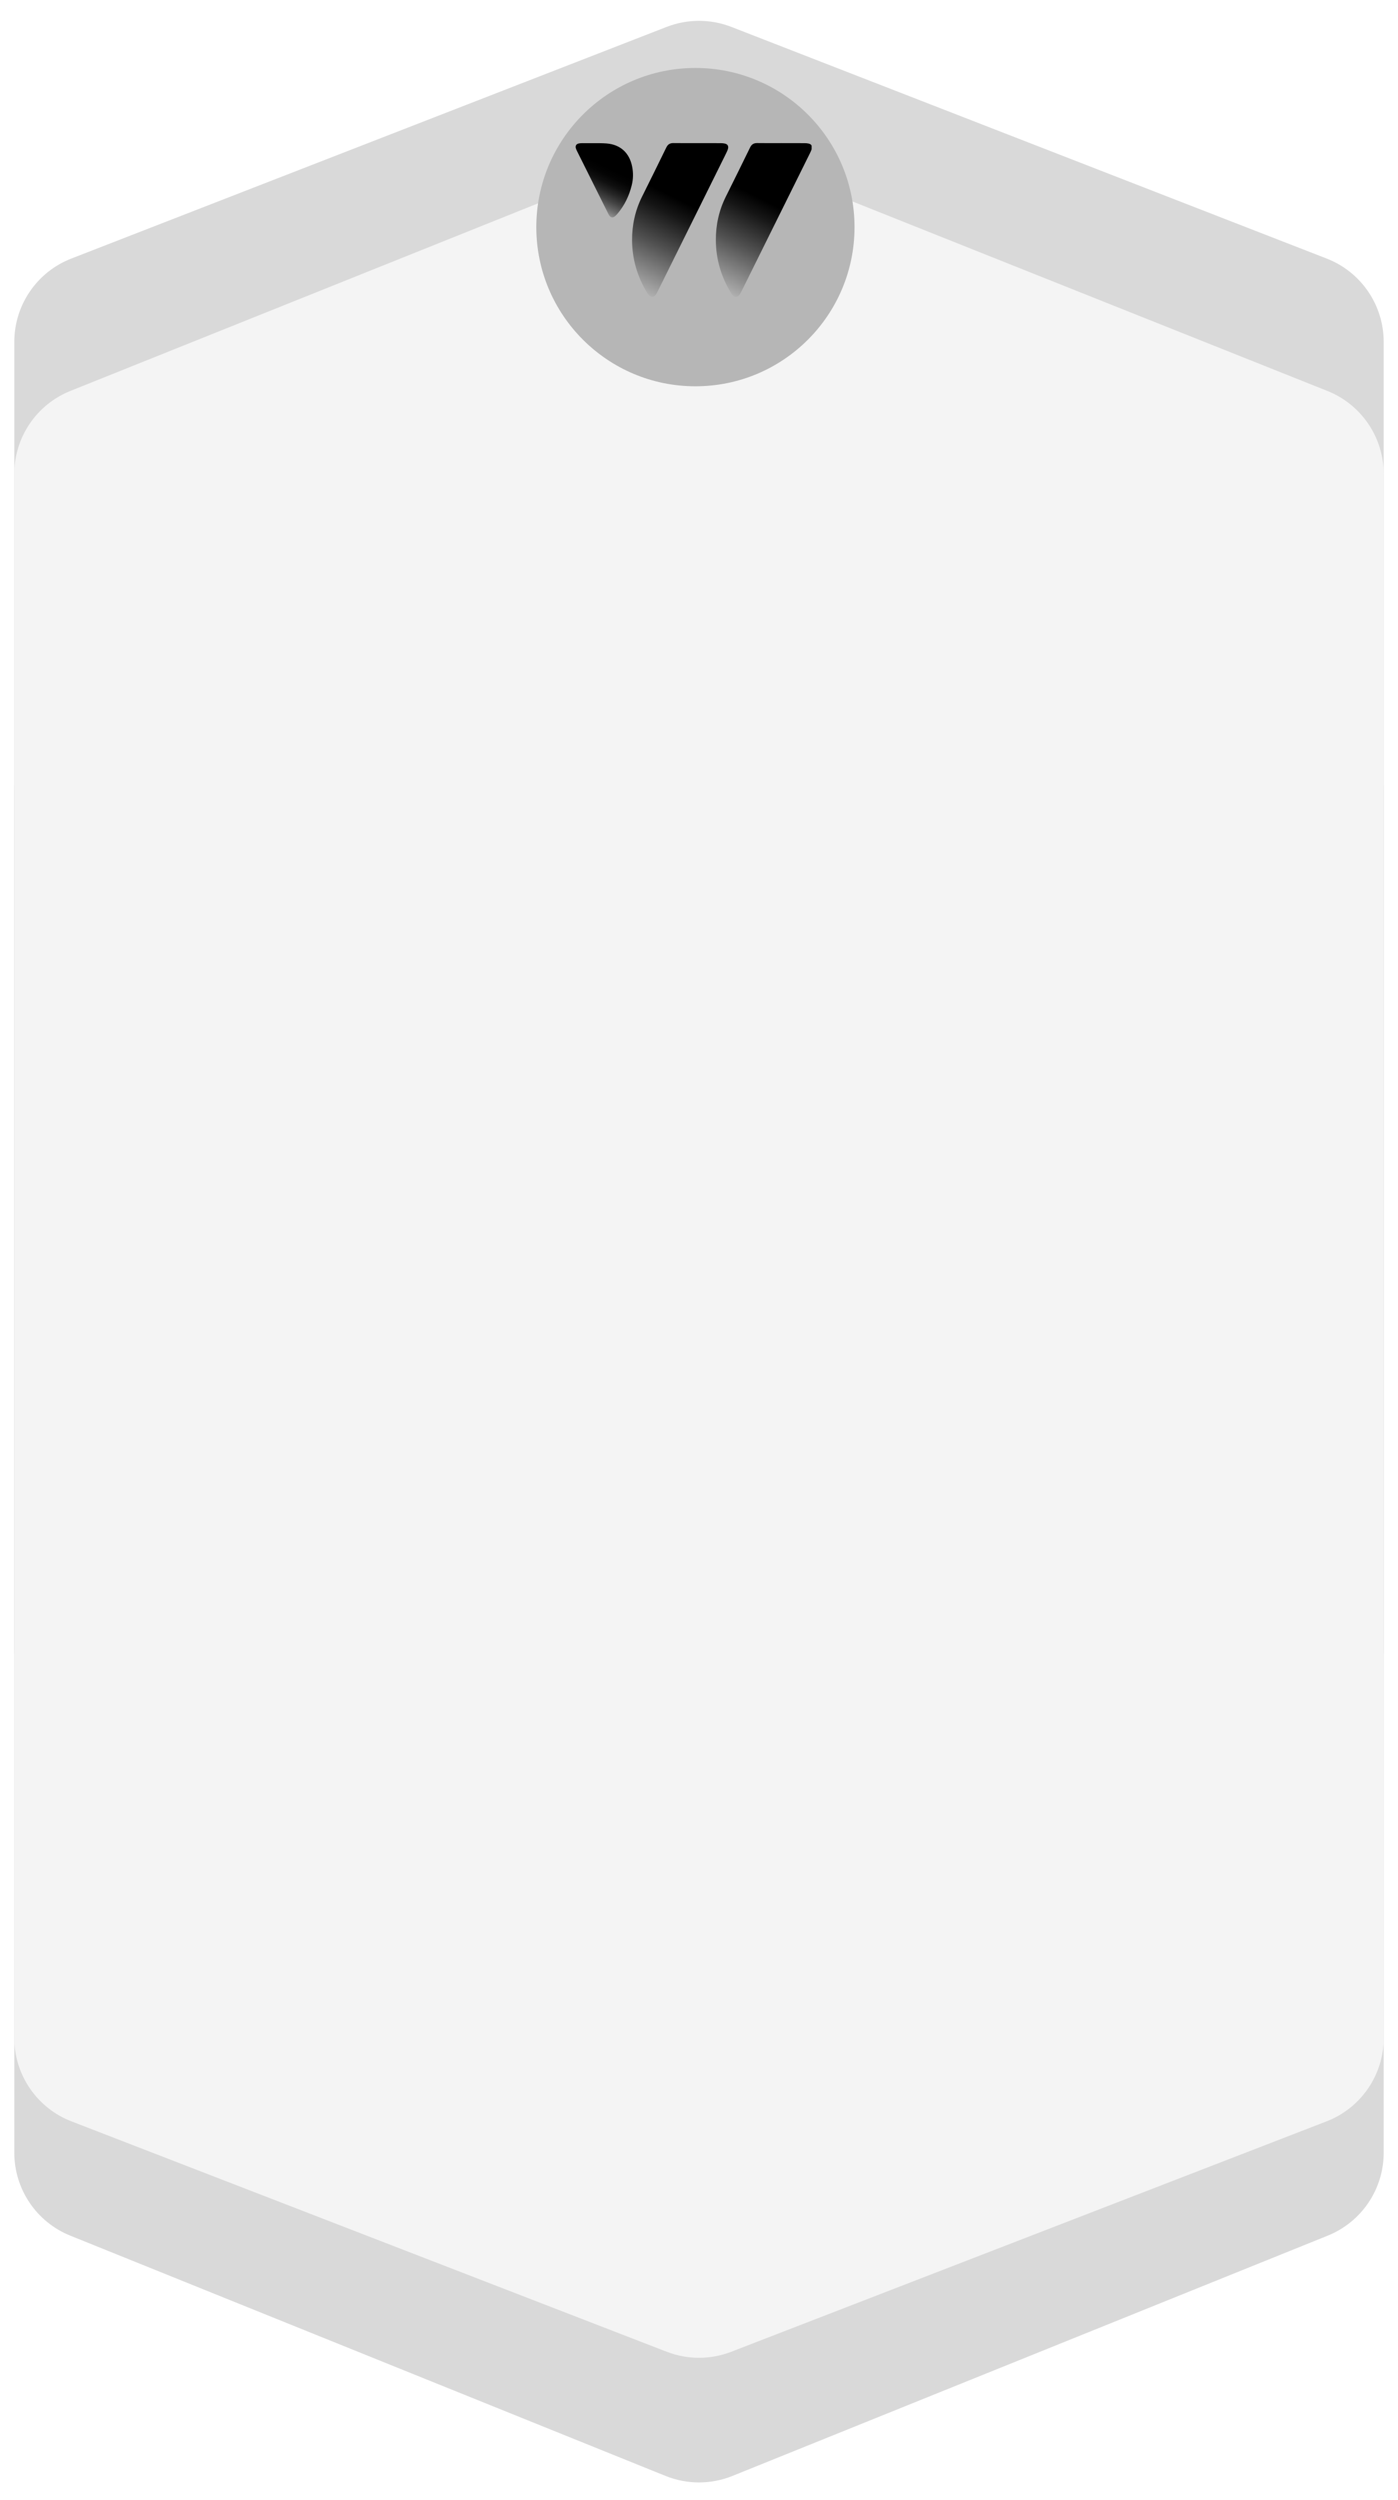 <svg width="391" height="699" viewBox="0 0 391 699" fill="none" xmlns="http://www.w3.org/2000/svg">
<g opacity="0.8" filter="url(#filter0_d_55_301)">
<path d="M4 217C4 203.193 15.193 192 29 192H362C375.807 192 387 203.193 387 217V597.857C387 608.052 380.809 617.225 371.355 621.04L204.855 688.225C198.853 690.647 192.147 690.647 186.145 688.225L19.645 621.04C10.191 617.225 4 608.052 4 597.857V217Z" fill="#D0D0D0"/>
</g>
<g opacity="0.8" filter="url(#filter1_d_55_301)">
<path d="M387 457C387 470.807 375.807 482 362 482L29 482C15.193 482 4 470.807 4 457L4 91.591C4 81.281 10.329 72.029 19.937 68.292L186.437 3.525C192.266 1.258 198.734 1.258 204.563 3.525L371.063 68.292C380.671 72.029 387 81.281 387 91.591L387 457Z" fill="#D0D0D0"/>
</g>
<g filter="url(#filter2_d_55_301)">
<path d="M4 128.496C4 118.281 10.215 109.093 19.696 105.292L185.72 38.721C191.677 36.332 198.325 36.326 204.287 38.704L371.262 105.308C380.766 109.099 387 118.297 387 128.529V565.774C387 576.101 380.651 585.364 371.021 589.09L204.521 653.51C198.717 655.755 192.283 655.755 186.479 653.51L19.979 589.09C10.349 585.364 4 576.101 4 565.774V128.496Z" fill="#F4F4F4"/>
</g>
<g filter="url(#filter3_d_55_301)">
<circle cx="194.5" cy="59.5" r="44.5" fill="#B6B6B6"/>
</g>
<g clip-path="url(#clip0_55_301)">
<path d="M203.125 42.786C200.497 48.096 197.863 53.403 195.231 58.712C191.48 66.274 187.732 73.837 183.977 81.398C183.795 81.765 183.609 82.142 183.357 82.46C182.8 83.16 182.111 83.175 181.489 82.531C181.316 82.353 181.167 82.144 181.037 81.931C178.277 77.419 176.819 72.528 176.783 67.21C176.754 62.892 177.656 58.806 179.588 54.943C181.87 50.381 184.125 45.805 186.363 41.22C186.791 40.343 187.399 39.984 188.358 40.001C190.586 40.038 192.816 40.013 195.045 40.013C197.275 40.013 199.413 40.015 201.596 40.025C201.981 40.027 202.373 40.054 202.746 40.14C203.488 40.309 203.808 40.835 203.612 41.581C203.502 41.997 203.317 42.398 203.125 42.786Z" fill="url(#paint0_linear_55_301)"/>
<path d="M226.556 42.785C223.929 48.096 221.294 53.403 218.662 58.711C214.911 66.274 211.163 73.837 207.409 81.398C207.226 81.765 207.04 82.142 206.788 82.459C206.231 83.159 205.542 83.175 204.92 82.531C204.747 82.353 204.598 82.144 204.468 81.931C201.708 77.418 200.25 72.528 200.214 67.21C200.185 62.892 201.087 58.806 203.019 54.943C205.301 50.38 207.556 45.805 209.794 41.22C210.222 40.343 210.83 39.984 211.789 40C214.017 40.038 216.247 40.012 218.476 40.012C220.706 40.012 222.844 40.015 225.027 40.025C225.412 40.027 225.804 40.054 226.177 40.14C226.919 40.309 227.239 40.834 227.043 41.581C226.933 41.996 226.748 42.398 226.556 42.785Z" fill="url(#paint1_linear_55_301)"/>
<path d="M176.691 51.786C175.96 54.747 174.679 57.422 172.706 59.746C172.47 60.023 172.221 60.3 171.932 60.515C171.358 60.943 170.807 60.837 170.403 60.252C170.261 60.047 170.153 59.816 170.041 59.592C167.151 53.803 164.261 48.013 161.375 42.222C161.243 41.958 161.117 41.682 161.044 41.398C160.886 40.786 161.166 40.299 161.774 40.134C162.055 40.058 162.357 40.036 162.65 40.033C163.787 40.022 164.924 40.028 166.06 40.028C167.197 40.028 168.429 40.016 169.604 40.104C173.477 40.394 176.032 42.71 176.798 46.545C177.149 48.3 177.122 50.041 176.691 51.786Z" fill="url(#paint2_linear_55_301)"/>
</g>
<defs>
<filter id="filter0_d_55_301" x="0" y="192" width="391" height="506.041" filterUnits="userSpaceOnUse" color-interpolation-filters="sRGB">
<feFlood flood-opacity="0" result="BackgroundImageFix"/>
<feColorMatrix in="SourceAlpha" type="matrix" values="0 0 0 0 0 0 0 0 0 0 0 0 0 0 0 0 0 0 127 0" result="hardAlpha"/>
<feOffset dy="4"/>
<feGaussianBlur stdDeviation="2"/>
<feComposite in2="hardAlpha" operator="out"/>
<feColorMatrix type="matrix" values="0 0 0 0 0 0 0 0 0 0 0 0 0 0 0 0 0 0 0.25 0"/>
<feBlend mode="normal" in2="BackgroundImageFix" result="effect1_dropShadow_55_301"/>
<feBlend mode="normal" in="SourceGraphic" in2="effect1_dropShadow_55_301" result="shape"/>
</filter>
<filter id="filter1_d_55_301" x="0" y="1.825" width="391" height="488.175" filterUnits="userSpaceOnUse" color-interpolation-filters="sRGB">
<feFlood flood-opacity="0" result="BackgroundImageFix"/>
<feColorMatrix in="SourceAlpha" type="matrix" values="0 0 0 0 0 0 0 0 0 0 0 0 0 0 0 0 0 0 127 0" result="hardAlpha"/>
<feOffset dy="4"/>
<feGaussianBlur stdDeviation="2"/>
<feComposite in2="hardAlpha" operator="out"/>
<feColorMatrix type="matrix" values="0 0 0 0 0 0 0 0 0 0 0 0 0 0 0 0 0 0 0.25 0"/>
<feBlend mode="normal" in2="BackgroundImageFix" result="effect1_dropShadow_55_301"/>
<feBlend mode="normal" in="SourceGraphic" in2="effect1_dropShadow_55_301" result="shape"/>
</filter>
<filter id="filter2_d_55_301" x="0" y="36.925" width="391" height="626.269" filterUnits="userSpaceOnUse" color-interpolation-filters="sRGB">
<feFlood flood-opacity="0" result="BackgroundImageFix"/>
<feColorMatrix in="SourceAlpha" type="matrix" values="0 0 0 0 0 0 0 0 0 0 0 0 0 0 0 0 0 0 127 0" result="hardAlpha"/>
<feOffset dy="4"/>
<feGaussianBlur stdDeviation="2"/>
<feComposite in2="hardAlpha" operator="out"/>
<feColorMatrix type="matrix" values="0 0 0 0 0 0 0 0 0 0 0 0 0 0 0 0 0 0 0.25 0"/>
<feBlend mode="normal" in2="BackgroundImageFix" result="effect1_dropShadow_55_301"/>
<feBlend mode="normal" in="SourceGraphic" in2="effect1_dropShadow_55_301" result="shape"/>
</filter>
<filter id="filter3_d_55_301" x="133.2" y="2.2" width="122.6" height="122.6" filterUnits="userSpaceOnUse" color-interpolation-filters="sRGB">
<feFlood flood-opacity="0" result="BackgroundImageFix"/>
<feColorMatrix in="SourceAlpha" type="matrix" values="0 0 0 0 0 0 0 0 0 0 0 0 0 0 0 0 0 0 127 0" result="hardAlpha"/>
<feMorphology radius="3" operator="dilate" in="SourceAlpha" result="effect1_dropShadow_55_301"/>
<feOffset dy="4"/>
<feGaussianBlur stdDeviation="6.9"/>
<feComposite in2="hardAlpha" operator="out"/>
<feColorMatrix type="matrix" values="0 0 0 0 0 0 0 0 0 0 0 0 0 0 0 0 0 0 0.25 0"/>
<feBlend mode="normal" in2="BackgroundImageFix" result="effect1_dropShadow_55_301"/>
<feBlend mode="normal" in="SourceGraphic" in2="effect1_dropShadow_55_301" result="shape"/>
</filter>
<linearGradient id="paint0_linear_55_301" x1="171.35" y1="89.795" x2="188.533" y2="55.132" gradientUnits="userSpaceOnUse">
<stop stop-color="white"/>
<stop offset="0.28" stop-color="#B0B0B0"/>
<stop offset="0.63" stop-color="#525252"/>
<stop offset="0.88" stop-color="#161616"/>
<stop offset="1"/>
</linearGradient>
<linearGradient id="paint1_linear_55_301" x1="194.781" y1="89.795" x2="211.964" y2="55.132" gradientUnits="userSpaceOnUse">
<stop stop-color="white"/>
<stop offset="0.28" stop-color="#B0B0B0"/>
<stop offset="0.63" stop-color="#525252"/>
<stop offset="0.88" stop-color="#161616"/>
<stop offset="1"/>
</linearGradient>
<linearGradient id="paint2_linear_55_301" x1="162.061" y1="60.941" x2="169.135" y2="46.444" gradientUnits="userSpaceOnUse">
<stop stop-color="white"/>
<stop offset="0.11" stop-color="#CACACA"/>
<stop offset="0.24" stop-color="#959595"/>
<stop offset="0.37" stop-color="#676767"/>
<stop offset="0.5" stop-color="#424242"/>
<stop offset="0.63" stop-color="#252525"/>
<stop offset="0.75" stop-color="#101010"/>
<stop offset="0.88" stop-color="#040404"/>
<stop offset="1"/>
</linearGradient>
<clipPath id="clip0_55_301">
<rect width="66" height="43" fill="white" transform="translate(161 40)"/>
</clipPath>
</defs>
</svg>
